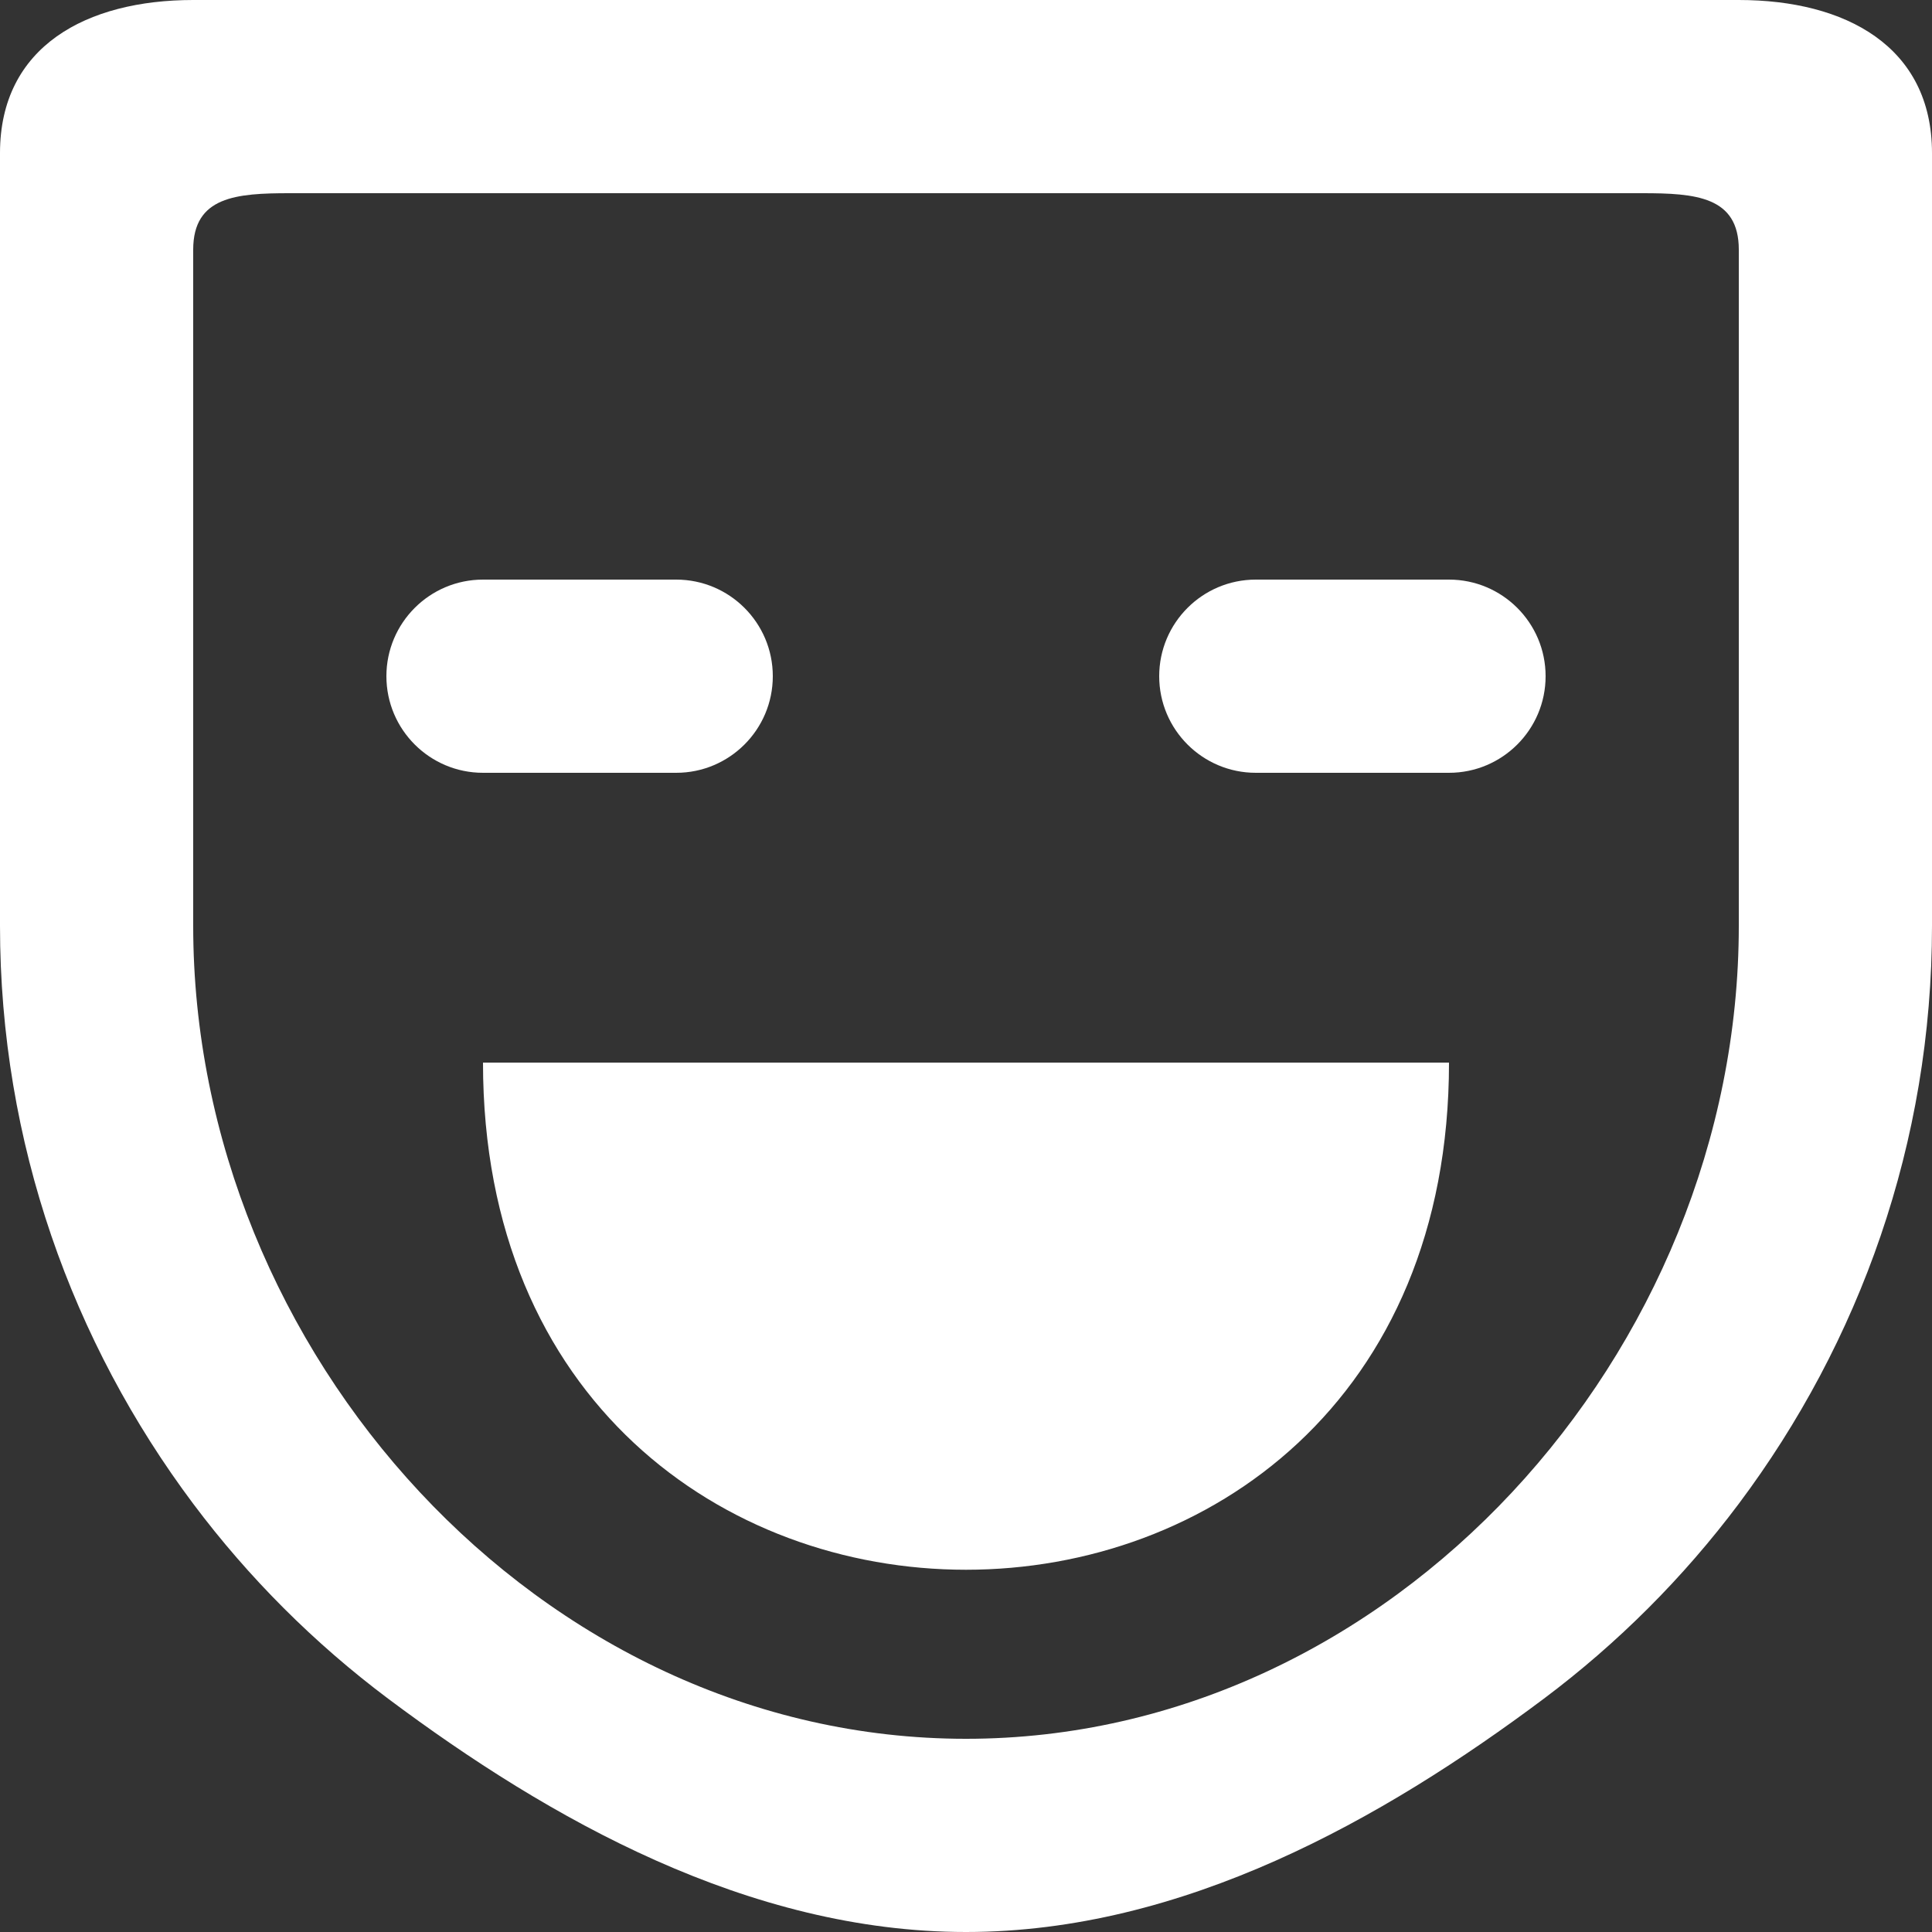<?xml version="1.0" encoding="UTF-8"?>
<svg width="30px" height="30px" viewBox="0 0 30 30" version="1.1" xmlns="http://www.w3.org/2000/svg" xmlns:xlink="http://www.w3.org/1999/xlink">
    <rect x="0" y="0" width="30" height="30" fill="#333333" stroke="none"/>
    <!-- Generator: sketchtool 61.1 (101010) - https://sketch.com -->
    <title>877F6F65-6C64-46C4-B390-C9A98B5F5594</title>
    <desc>Created with sketchtool.</desc>
    <g id="Maquettes" stroke="none" stroke-width="1" fill="none" fill-rule="evenodd">
        <g id="01_HP_1920_V1-1" transform="translate(-579, -2947)" fill="#FFFFFF">
            <g id="Réassurances" transform="translate(491, 2916)">
                <g id="Satisfait">
                    <g id="Zone-image" transform="translate(61, 0)">
                        <path d="M34.5,47.5 L49.5,47.5 C49.5,58 34.5,58 34.5,47.5 L34.5,47.5 Z M51,41.5 C51,42.328 50.328,43 49.5,43 L46.5,43 C45.672,43 45,42.328 45,41.5 C45,40.672 45.672,40 46.5,40 L49.5,40 C50.328,40 51,40.672 51,41.5 L51,41.5 Z M34.5,43 C33.672,43 33,42.328 33,41.5 C33,40.672 33.672,40 34.5,40 L37.5,40 C38.328,40 39,40.672 39,41.5 C39,42.328 38.328,43 37.5,43 L34.5,43 Z M54,36.404 L54,45.377 C54,51.994 48.617,58 42,58 C35.383,58 30,51.994 30,45.377 L30,36.404 L30,34.877 C30,34.05 30.672,34 31.5,34 L33.027,34 L42,34 L50.973,34 L52.5,34 C53.328,34 54,34.05 54,34.877 L54,36.404 Z M54,31 L42,31 L30,31 C28.343,31 27,31.72 27,33.377 L27,45.377 C27,48.746 28.125,51.846 30,54.35 C30.861,55.499 31.88,56.517 33.027,57.377 C35.532,59.252 38.631,61 42,61 C45.369,61 48.468,59.252 50.973,57.377 C52.12,56.517 53.139,55.499 54,54.35 C55.875,51.846 57,48.746 57,45.377 L57,33.377 C57,31.72 55.657,31 54,31 L54,31 Z" id="emoji_happy-[#488]"></path>
                    </g>
                </g>
            </g>
        </g>
    </g>
</svg>